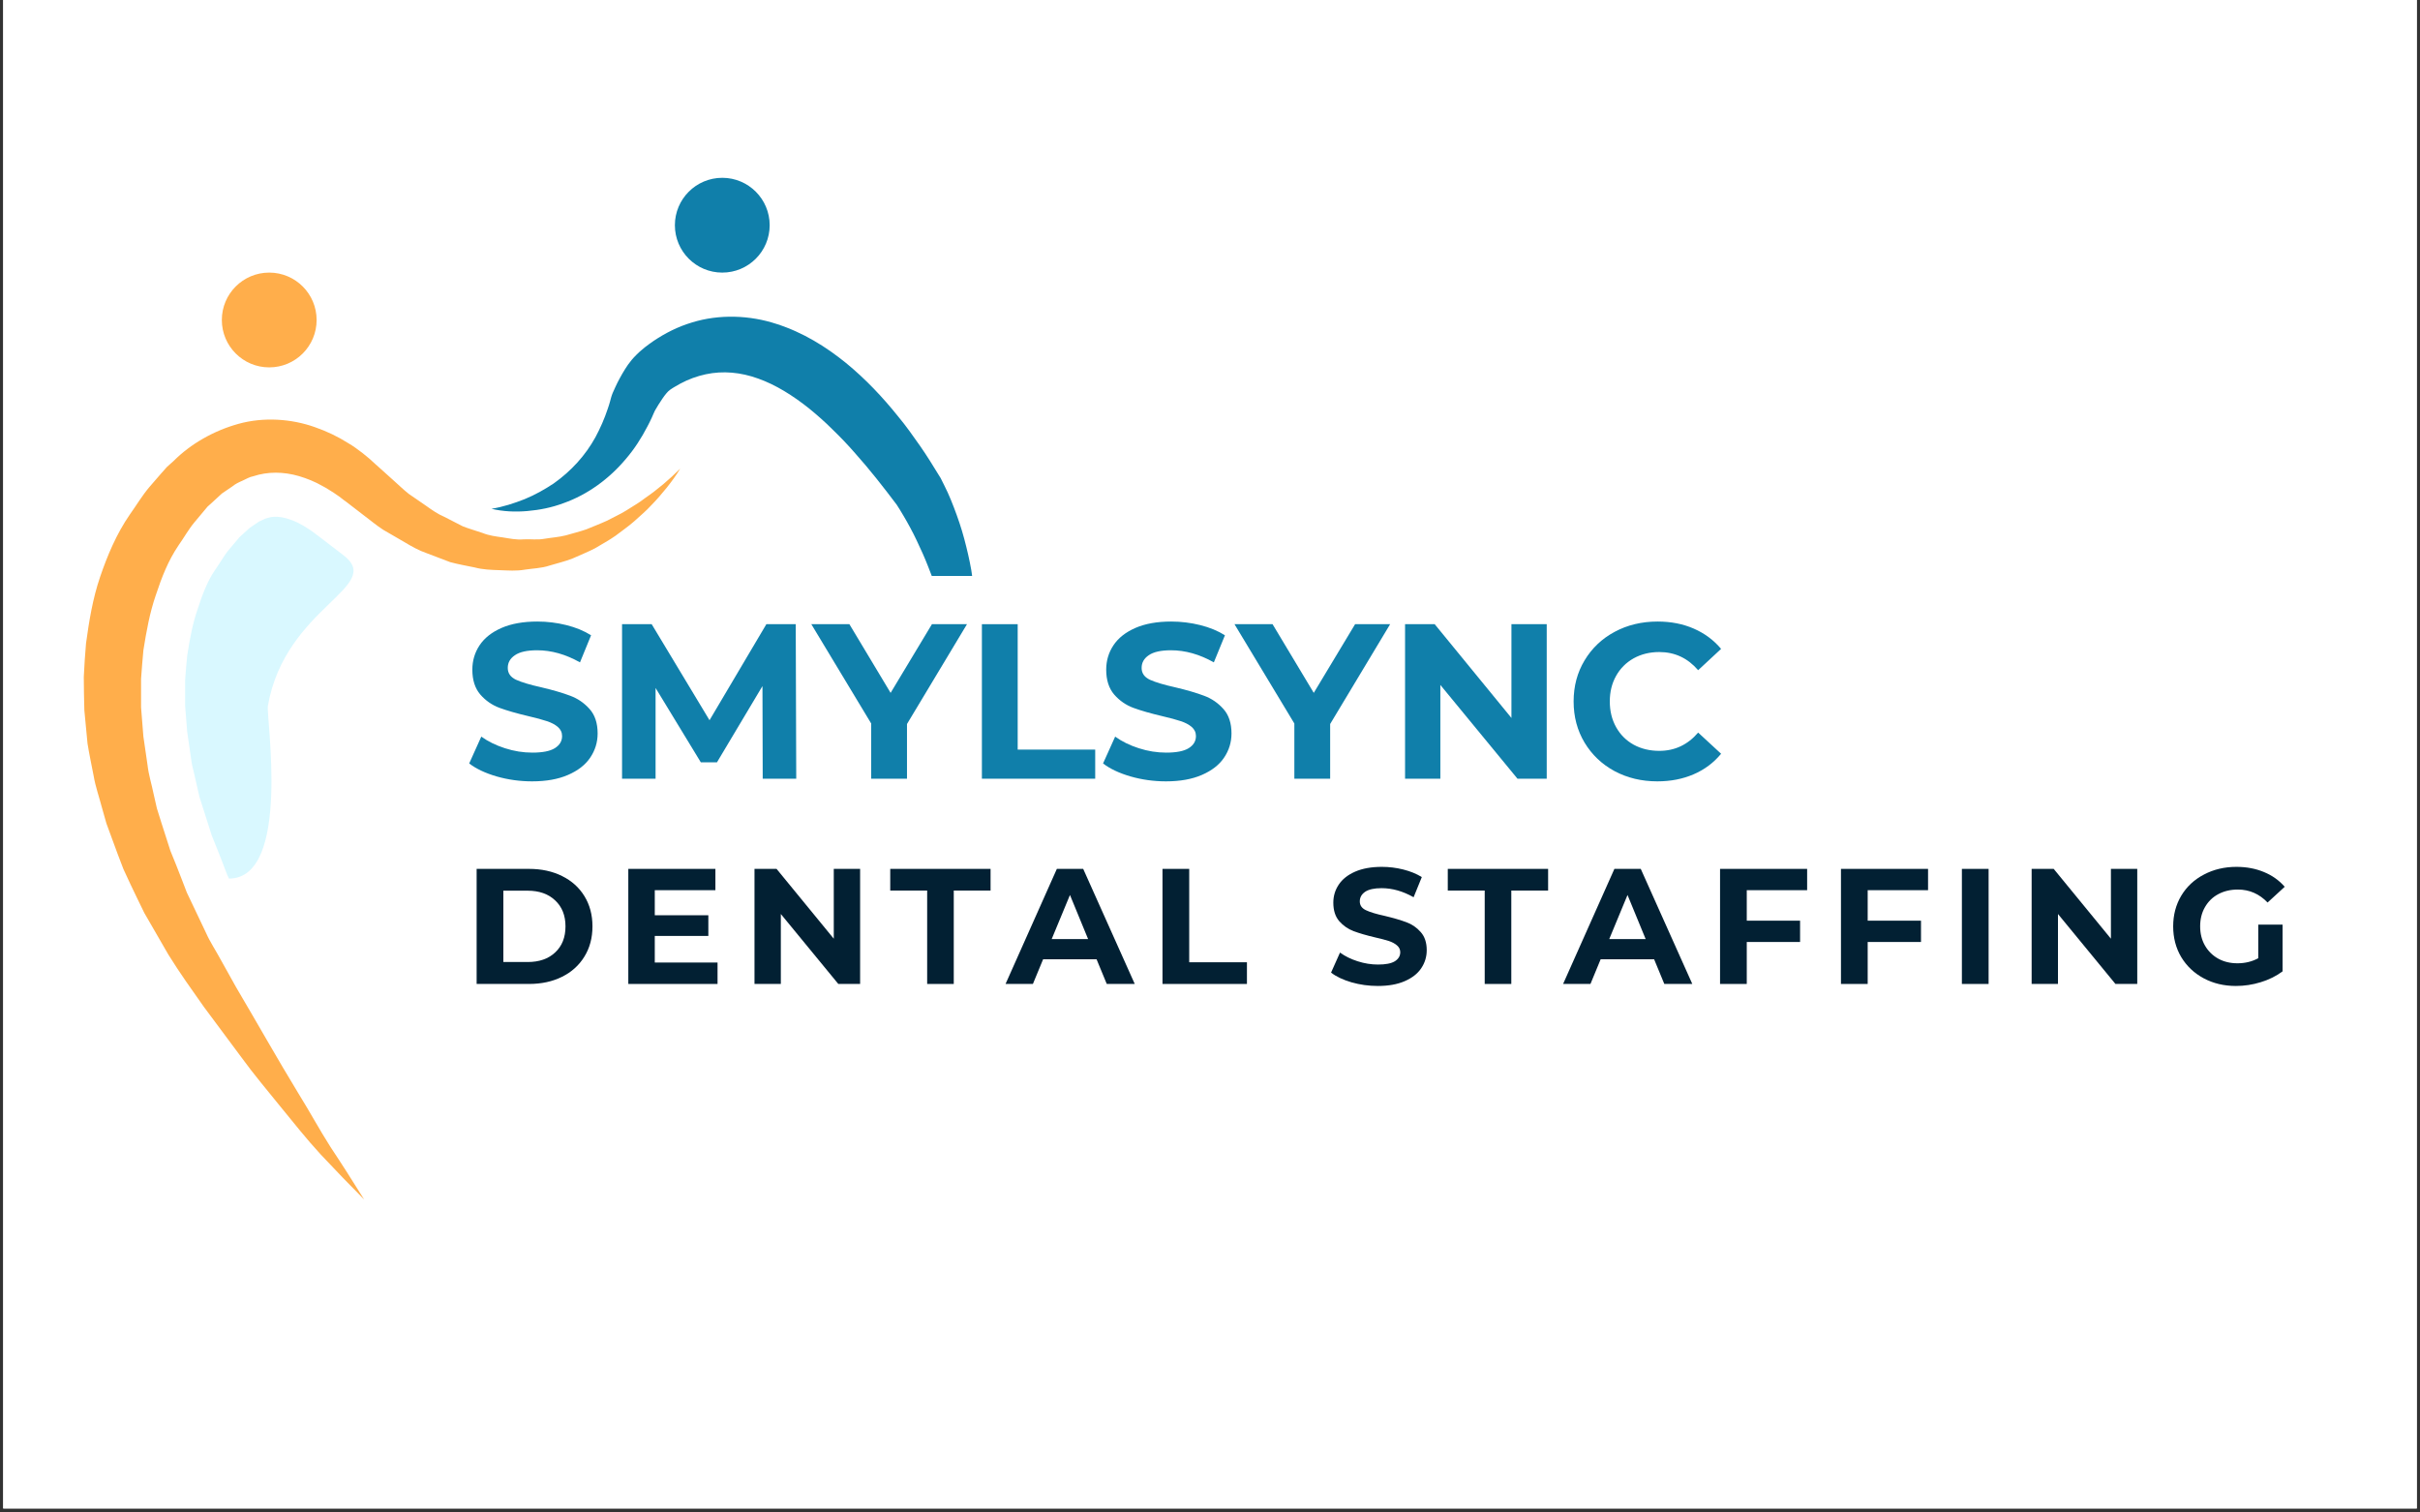 <svg xmlns="http://www.w3.org/2000/svg" xmlns:xlink="http://www.w3.org/1999/xlink" width="400" zoomAndPan="magnify" viewBox="0 0 300 187.5" height="250" preserveAspectRatio="xMidYMid meet" version="1.0"><rect x="0" y="0" width="300" height="187.5" fill="#333333" stroke="none"/><defs><g/><clipPath id="fcef568944"><path d="M 0.398 0 L 299.602 0 L 299.602 187 L 0.398 187 Z M 0.398 0 " clip-rule="nonzero"/></clipPath><clipPath id="f1b4a34350"><path d="M 60 39 L 122 39 L 122 90 L 60 90 Z M 60 39 " clip-rule="nonzero"/></clipPath><clipPath id="8ccd199bbf"><path d="M 3.082 57.902 L 112.648 33.723 L 133.766 129.406 L 24.199 153.59 Z M 3.082 57.902 " clip-rule="nonzero"/></clipPath><clipPath id="d388435aa9"><path d="M 3.082 57.902 L 112.648 33.723 L 133.766 129.406 L 24.199 153.59 Z M 3.082 57.902 " clip-rule="nonzero"/></clipPath><clipPath id="a2c2fa6265"><path d="M 22 64 L 44 64 L 44 109 L 22 109 Z M 22 64 " clip-rule="nonzero"/></clipPath><clipPath id="be235840a7"><path d="M 3.082 57.902 L 112.648 33.723 L 133.766 129.406 L 24.199 153.59 Z M 3.082 57.902 " clip-rule="nonzero"/></clipPath><clipPath id="ebc8284fe0"><path d="M 3.082 57.902 L 112.648 33.723 L 133.766 129.406 L 24.199 153.59 Z M 3.082 57.902 " clip-rule="nonzero"/></clipPath><clipPath id="62927044d7"><path d="M 10 52 L 85 52 L 85 149 L 10 149 Z M 10 52 " clip-rule="nonzero"/></clipPath><clipPath id="fbcb7a186e"><path d="M 3.082 57.902 L 112.648 33.723 L 133.766 129.406 L 24.199 153.59 Z M 3.082 57.902 " clip-rule="nonzero"/></clipPath><clipPath id="0db30da7b2"><path d="M 3.082 57.902 L 112.648 33.723 L 133.766 129.406 L 24.199 153.59 Z M 3.082 57.902 " clip-rule="nonzero"/></clipPath><clipPath id="758e6101ff"><path d="M 72.207 71.398 L 177.98 71.398 L 177.98 118.461 L 72.207 118.461 Z M 72.207 71.398 " clip-rule="nonzero"/></clipPath><clipPath id="aa9ba31778"><path d="M 0.207 0.398 L 105.98 0.398 L 105.98 47.461 L 0.207 47.461 Z M 0.207 0.398 " clip-rule="nonzero"/></clipPath><clipPath id="e57162f3c3"><rect x="0" width="106" y="0" height="48"/></clipPath><clipPath id="c51409ed0e"><rect x="0" width="159" y="0" height="35"/></clipPath><clipPath id="780614bb86"><rect x="0" width="230" y="0" height="26"/></clipPath><clipPath id="ef8f5f1091"><path d="M 83.664 22.043 L 95.414 22.043 L 95.414 33.793 L 83.664 33.793 Z M 83.664 22.043 " clip-rule="nonzero"/></clipPath><clipPath id="64d2097c30"><path d="M 89.539 22.043 C 86.293 22.043 83.664 24.676 83.664 27.918 C 83.664 31.164 86.293 33.793 89.539 33.793 C 92.785 33.793 95.414 31.164 95.414 27.918 C 95.414 24.676 92.785 22.043 89.539 22.043 Z M 89.539 22.043 " clip-rule="nonzero"/></clipPath><clipPath id="0ae74a40d1"><path d="M 0.664 0.043 L 12.414 0.043 L 12.414 11.793 L 0.664 11.793 Z M 0.664 0.043 " clip-rule="nonzero"/></clipPath><clipPath id="c0db803e0b"><path d="M 6.539 0.043 C 3.293 0.043 0.664 2.676 0.664 5.918 C 0.664 9.164 3.293 11.793 6.539 11.793 C 9.785 11.793 12.414 9.164 12.414 5.918 C 12.414 2.676 9.785 0.043 6.539 0.043 Z M 6.539 0.043 " clip-rule="nonzero"/></clipPath><clipPath id="242c8f4bff"><rect x="0" width="13" y="0" height="12"/></clipPath><clipPath id="7650174c20"><path d="M 27.5 33.793 L 39.25 33.793 L 39.25 45.543 L 27.5 45.543 Z M 27.5 33.793 " clip-rule="nonzero"/></clipPath><clipPath id="6aada33aa1"><path d="M 33.375 33.793 C 30.129 33.793 27.5 36.426 27.5 39.668 C 27.5 42.914 30.129 45.543 33.375 45.543 C 36.621 45.543 39.25 42.914 39.25 39.668 C 39.25 36.426 36.621 33.793 33.375 33.793 Z M 33.375 33.793 " clip-rule="nonzero"/></clipPath><clipPath id="527d828079"><path d="M 0.5 0.793 L 12.25 0.793 L 12.25 12.543 L 0.5 12.543 Z M 0.5 0.793 " clip-rule="nonzero"/></clipPath><clipPath id="7f70305d25"><path d="M 6.375 0.793 C 3.129 0.793 0.5 3.426 0.5 6.668 C 0.5 9.914 3.129 12.543 6.375 12.543 C 9.621 12.543 12.25 9.914 12.25 6.668 C 12.25 3.426 9.621 0.793 6.375 0.793 Z M 6.375 0.793 " clip-rule="nonzero"/></clipPath><clipPath id="4b5734daa7"><rect x="0" width="13" y="0" height="13"/></clipPath></defs><g clip-path="url(#fcef568944)"><path fill="#ffffff" d="M 0.398 0 L 299.602 0 L 299.602 187 L 0.398 187 Z M 0.398 0 " fill-opacity="1" fill-rule="nonzero"/><path fill="#ffffff" d="M 0.398 0 L 299.602 0 L 299.602 187 L 0.398 187 Z M 0.398 0 " fill-opacity="1" fill-rule="nonzero"/></g><g clip-path="url(#f1b4a34350)"><g clip-path="url(#8ccd199bbf)"><g clip-path="url(#d388435aa9)"><path fill="#107faa" d="M 60.926 63.074 C 62.371 62.84 63.727 62.391 65.035 61.879 C 66.328 61.348 67.527 60.672 68.637 59.934 C 70.828 58.383 72.582 56.438 73.809 54.211 C 74.414 53.086 74.926 51.922 75.332 50.703 C 75.434 50.395 75.539 50.102 75.621 49.785 L 75.746 49.32 L 75.816 49.09 L 75.852 48.98 L 75.953 48.715 L 76.281 47.988 L 76.547 47.43 C 76.738 47.062 76.93 46.695 77.145 46.328 C 77.59 45.586 78.004 44.863 78.906 43.973 C 79.098 43.77 79.426 43.484 79.52 43.41 L 79.973 43.031 C 80.344 42.738 80.695 42.496 81.039 42.254 C 82.473 41.293 84.055 40.492 85.766 39.98 C 89.184 38.918 92.98 39.078 96.254 40.156 C 99.559 41.211 102.391 42.988 104.859 44.984 C 107.328 47.004 109.449 49.27 111.355 51.645 C 112.328 52.812 113.199 54.055 114.062 55.285 C 114.922 56.516 115.703 57.793 116.48 59.062 L 116.617 59.281 L 116.625 59.301 C 116.844 59.734 117.215 60.477 117.488 61.062 C 117.773 61.684 118.023 62.316 118.266 62.945 C 118.75 64.211 119.184 65.484 119.527 66.77 C 119.871 68.062 120.176 69.355 120.406 70.664 C 120.609 71.969 120.797 73.273 120.902 74.586 C 120.98 75.234 121.008 75.891 121.035 76.547 C 121.07 77.195 121.113 77.848 121.078 78.504 C 121.055 79.812 121.023 81.109 120.898 82.402 C 120.816 83.691 120.57 84.965 120.375 86.234 C 120.301 86.871 120.121 87.496 119.973 88.121 L 119.504 89.984 C 119.328 88.703 119.238 87.445 119.062 86.195 L 118.801 84.34 C 118.738 83.723 118.574 83.105 118.484 82.5 C 118.305 81.277 118.027 80.066 117.758 78.875 C 117.637 78.273 117.434 77.691 117.312 77.098 C 117.164 76.508 117.023 75.918 116.832 75.336 C 116.504 74.168 116.109 73.031 115.703 71.902 C 115.266 70.781 114.859 69.668 114.367 68.578 C 113.879 67.5 113.395 66.434 112.832 65.406 C 112.566 64.895 112.266 64.391 111.98 63.898 C 111.676 63.367 111.441 63.008 111.027 62.355 L 111.176 62.586 C 109.5 60.363 107.801 58.188 105.988 56.164 C 105.102 55.145 104.172 54.172 103.215 53.25 C 102.277 52.309 101.297 51.449 100.297 50.633 C 98.289 49.035 96.168 47.703 94 46.934 C 91.832 46.148 89.641 45.941 87.492 46.398 C 86.418 46.629 85.348 47.012 84.328 47.562 L 83.598 47.98 C 83.5 48.027 83.332 48.148 83.184 48.242 C 82.977 48.375 83.051 48.34 82.988 48.391 C 82.832 48.473 82.422 48.961 82.109 49.43 C 81.938 49.672 81.781 49.934 81.613 50.191 L 81.234 50.828 L 81.203 50.891 L 81.188 50.926 L 81.18 50.934 C 81.203 50.883 81.121 51.082 81.223 50.82 L 81.164 50.957 L 81.039 51.23 L 80.797 51.781 C 80.637 52.145 80.449 52.496 80.266 52.855 C 79.527 54.277 78.656 55.652 77.594 56.883 C 75.523 59.363 72.82 61.328 69.867 62.371 C 68.406 62.922 66.883 63.223 65.375 63.352 C 63.871 63.484 62.355 63.414 60.926 63.074 Z M 60.926 63.074 " fill-opacity="1" fill-rule="nonzero"/></g></g></g><g clip-path="url(#a2c2fa6265)"><g clip-path="url(#be235840a7)"><g clip-path="url(#ebc8284fe0)"><path fill="#d9f8ff" d="M 42.547 68.809 C 42.301 68.621 39.516 66.484 39.516 66.484 L 39.512 66.492 L 38.844 65.98 L 38.363 65.648 L 38.02 65.43 C 37.848 65.324 37.684 65.203 37.508 65.117 L 37.266 64.984 C 36.777 64.707 36.191 64.465 35.527 64.266 C 34.773 64.043 34.062 64 33.441 64.137 C 33.328 64.16 33.223 64.191 33.117 64.227 L 32.805 64.332 C 32.586 64.441 32.441 64.508 32.297 64.574 C 32.207 64.609 32.148 64.641 32.094 64.664 L 30.914 65.473 L 29.672 66.609 L 28.281 68.262 C 28.059 68.523 27.762 68.988 27.441 69.477 C 27.168 69.906 26.887 70.34 26.602 70.746 C 25.684 72.098 25.047 73.824 24.512 75.48 C 23.906 77.223 23.547 79.055 23.207 81.285 C 23.109 82.293 23.016 83.301 22.949 84.316 L 22.949 87.492 L 23.203 90.68 L 23.719 94.27 C 23.762 94.68 23.902 95.246 24.055 95.844 C 24.176 96.344 24.293 96.848 24.395 97.348 L 24.723 98.777 L 25.215 100.328 L 26.258 103.594 C 26.715 104.711 27.164 105.836 27.602 106.973 L 28.176 108.48 L 28.391 108.918 C 36.129 108.898 32.977 88.836 33.207 87.504 C 35.375 75.148 47.781 72.762 42.547 68.809 Z M 42.547 68.809 " fill-opacity="1" fill-rule="nonzero"/></g></g></g><g clip-path="url(#62927044d7)"><g clip-path="url(#fbcb7a186e)"><g clip-path="url(#0db30da7b2)"><path fill="#ffae4b" d="M 84.324 58.098 C 83.828 58.918 83.262 59.691 82.664 60.445 C 82.055 61.195 81.434 61.93 80.754 62.617 C 80.098 63.344 79.344 63.957 78.625 64.621 C 77.891 65.273 77.078 65.816 76.297 66.422 C 75.488 66.992 74.605 67.461 73.75 67.977 C 72.867 68.434 71.93 68.805 71.004 69.223 C 70.074 69.598 69.074 69.82 68.094 70.121 C 67.117 70.449 66.07 70.465 65.047 70.621 C 64.02 70.805 62.988 70.719 61.949 70.684 C 60.902 70.652 59.855 70.617 58.855 70.348 C 57.848 70.133 56.805 69.961 55.801 69.684 L 52.906 68.582 C 51.91 68.242 51.031 67.738 50.156 67.215 L 47.496 65.672 C 46.645 65.117 45.879 64.469 45.07 63.863 L 42.664 62.012 L 42.836 62.16 L 42.062 61.562 L 41.387 61.098 C 40.914 60.809 40.461 60.496 39.984 60.254 C 39.043 59.711 38.062 59.324 37.082 59.027 C 35.125 58.457 33.184 58.449 31.387 59.043 C 30.926 59.121 30.5 59.395 30.059 59.59 C 29.617 59.781 29.18 59.984 28.773 60.32 L 27.508 61.18 L 26.324 62.27 L 25.73 62.805 L 25.188 63.453 L 24.105 64.746 C 23.383 65.609 22.805 66.656 22.133 67.605 C 20.852 69.496 20.047 71.562 19.316 73.777 C 18.559 75.961 18.145 78.285 17.777 80.605 C 17.672 81.777 17.566 82.957 17.488 84.137 L 17.488 87.707 L 17.773 91.289 L 18.293 94.871 C 18.426 96.066 18.805 97.238 19.043 98.426 L 19.449 100.211 L 19.996 101.961 L 21.121 105.465 C 21.59 106.605 22.051 107.75 22.492 108.906 L 23.16 110.645 L 23.961 112.328 L 25.566 115.703 C 26.012 116.719 26.793 117.91 27.379 119 L 29.262 122.375 C 31.848 126.746 34.344 131.199 37.016 135.586 C 38.371 137.758 39.602 140.047 40.977 142.199 C 42.387 144.32 43.766 146.488 45.148 148.707 C 43.344 146.883 41.539 145.023 39.758 143.117 C 37.988 141.199 36.398 139.176 34.758 137.176 C 33.133 135.16 31.453 133.18 29.926 131.074 L 25.266 124.809 C 23.758 122.668 22.328 120.684 20.875 118.344 L 18.887 114.902 L 17.887 113.172 L 17.016 111.379 C 16.426 110.176 15.863 108.965 15.305 107.75 C 14.805 106.504 14.359 105.234 13.887 103.973 L 13.191 102.074 L 12.637 100.121 C 12.297 98.809 11.836 97.531 11.609 96.184 C 11.355 94.848 11.062 93.508 10.848 92.16 L 10.457 88.055 C 10.402 86.676 10.41 85.297 10.387 83.914 C 10.449 82.527 10.547 81.137 10.664 79.758 C 11.043 77 11.488 74.223 12.406 71.531 C 13.301 68.887 14.461 66.141 16.094 63.785 C 16.918 62.633 17.617 61.438 18.551 60.34 L 19.977 58.695 L 20.695 57.887 L 21.531 57.137 C 23.613 55.051 26.465 53.402 29.562 52.543 C 32.703 51.672 36.133 51.918 39.047 52.957 C 40.508 53.465 41.891 54.125 43.145 54.922 C 43.793 55.293 44.383 55.738 44.973 56.188 L 45.824 56.887 C 46.105 57.137 46.387 57.387 46.523 57.527 L 46.699 57.68 L 48.676 59.457 C 49.348 60.039 49.98 60.684 50.676 61.227 L 52.832 62.711 C 53.551 63.223 54.27 63.73 55.062 64.062 L 57.379 65.25 C 58.172 65.562 59.004 65.785 59.816 66.07 C 60.629 66.398 61.473 66.504 62.324 66.621 C 63.172 66.758 64.031 66.941 64.895 66.863 C 65.754 66.812 66.645 66.957 67.508 66.789 C 68.363 66.645 69.258 66.59 70.117 66.375 C 70.973 66.117 71.848 65.918 72.695 65.617 C 73.531 65.266 74.379 64.949 75.215 64.566 C 76.016 64.133 76.875 63.762 77.652 63.273 C 78.43 62.77 79.25 62.316 79.98 61.738 C 81.535 60.676 82.969 59.441 84.324 58.098 Z M 84.324 58.098 " fill-opacity="1" fill-rule="nonzero"/></g></g></g><g clip-path="url(#758e6101ff)"><g transform="matrix(1, 0, 0, 1, 72, 71)"><g clip-path="url(#e57162f3c3)"><g clip-path="url(#aa9ba31778)"><path fill="#ffffff" d="M 0.207 0.398 L 105.914 0.398 L 105.914 47.461 L 0.207 47.461 Z M 0.207 0.398 " fill-opacity="1" fill-rule="nonzero"/></g></g></g></g><g transform="matrix(1, 0, 0, 1, 57, 70)"><g clip-path="url(#c51409ed0e)"><g fill="#107faa" fill-opacity="1"><g transform="translate(0.399, 26.535)"><g><path d="M 8.562 0.328 C 7.051 0.328 5.586 0.125 4.172 -0.281 C 2.754 -0.695 1.617 -1.234 0.766 -1.891 L 2.266 -5.219 C 3.086 -4.625 4.062 -4.145 5.188 -3.781 C 6.32 -3.414 7.457 -3.234 8.594 -3.234 C 9.852 -3.234 10.781 -3.414 11.375 -3.781 C 11.977 -4.156 12.281 -4.656 12.281 -5.281 C 12.281 -5.738 12.102 -6.117 11.75 -6.422 C 11.395 -6.723 10.938 -6.961 10.375 -7.141 C 9.82 -7.328 9.07 -7.531 8.125 -7.75 C 6.664 -8.094 5.469 -8.438 4.531 -8.781 C 3.602 -9.125 2.805 -9.676 2.141 -10.438 C 1.484 -11.207 1.156 -12.234 1.156 -13.516 C 1.156 -14.629 1.453 -15.633 2.047 -16.531 C 2.648 -17.438 3.555 -18.156 4.766 -18.688 C 5.984 -19.219 7.469 -19.484 9.219 -19.484 C 10.438 -19.484 11.629 -19.336 12.797 -19.047 C 13.973 -18.754 15 -18.332 15.875 -17.781 L 14.5 -14.422 C 12.727 -15.422 10.957 -15.922 9.188 -15.922 C 7.945 -15.922 7.031 -15.719 6.438 -15.312 C 5.844 -14.914 5.547 -14.391 5.547 -13.734 C 5.547 -13.078 5.891 -12.586 6.578 -12.266 C 7.266 -11.953 8.312 -11.641 9.719 -11.328 C 11.176 -10.984 12.367 -10.633 13.297 -10.281 C 14.223 -9.938 15.02 -9.391 15.688 -8.641 C 16.352 -7.898 16.688 -6.891 16.688 -5.609 C 16.688 -4.516 16.379 -3.516 15.766 -2.609 C 15.16 -1.711 14.242 -1 13.016 -0.469 C 11.797 0.062 10.312 0.328 8.562 0.328 Z M 8.562 0.328 "/></g></g></g><g fill="#107faa" fill-opacity="1"><g transform="translate(17.848, 26.535)"><g><path d="M 19.703 0 L 19.672 -11.484 L 14.031 -2.031 L 12.031 -2.031 L 6.422 -11.25 L 6.422 0 L 2.266 0 L 2.266 -19.156 L 5.938 -19.156 L 13.109 -7.25 L 20.156 -19.156 L 23.797 -19.156 L 23.859 0 Z M 19.703 0 "/></g></g></g><g fill="#107faa" fill-opacity="1"><g transform="translate(43.968, 26.535)"><g><path d="M 11.469 -6.781 L 11.469 0 L 7.031 0 L 7.031 -6.844 L -0.391 -19.156 L 4.328 -19.156 L 9.438 -10.641 L 14.562 -19.156 L 18.906 -19.156 Z M 11.469 -6.781 "/></g></g></g><g fill="#107faa" fill-opacity="1"><g transform="translate(62.457, 26.535)"><g><path d="M 2.266 -19.156 L 6.703 -19.156 L 6.703 -3.609 L 16.312 -3.609 L 16.312 0 L 2.266 0 Z M 2.266 -19.156 "/></g></g></g><g fill="#107faa" fill-opacity="1"><g transform="translate(78.977, 26.535)"><g><path d="M 8.562 0.328 C 7.051 0.328 5.586 0.125 4.172 -0.281 C 2.754 -0.695 1.617 -1.234 0.766 -1.891 L 2.266 -5.219 C 3.086 -4.625 4.062 -4.145 5.188 -3.781 C 6.32 -3.414 7.457 -3.234 8.594 -3.234 C 9.852 -3.234 10.781 -3.414 11.375 -3.781 C 11.977 -4.156 12.281 -4.656 12.281 -5.281 C 12.281 -5.738 12.102 -6.117 11.75 -6.422 C 11.395 -6.723 10.938 -6.961 10.375 -7.141 C 9.82 -7.328 9.07 -7.531 8.125 -7.75 C 6.664 -8.094 5.469 -8.438 4.531 -8.781 C 3.602 -9.125 2.805 -9.676 2.141 -10.438 C 1.484 -11.207 1.156 -12.234 1.156 -13.516 C 1.156 -14.629 1.453 -15.633 2.047 -16.531 C 2.648 -17.438 3.555 -18.156 4.766 -18.688 C 5.984 -19.219 7.469 -19.484 9.219 -19.484 C 10.438 -19.484 11.629 -19.336 12.797 -19.047 C 13.973 -18.754 15 -18.332 15.875 -17.781 L 14.5 -14.422 C 12.727 -15.422 10.957 -15.922 9.188 -15.922 C 7.945 -15.922 7.031 -15.719 6.438 -15.312 C 5.844 -14.914 5.547 -14.391 5.547 -13.734 C 5.547 -13.078 5.891 -12.586 6.578 -12.266 C 7.266 -11.953 8.312 -11.641 9.719 -11.328 C 11.176 -10.984 12.367 -10.633 13.297 -10.281 C 14.223 -9.938 15.02 -9.391 15.688 -8.641 C 16.352 -7.898 16.688 -6.891 16.688 -5.609 C 16.688 -4.516 16.379 -3.516 15.766 -2.609 C 15.16 -1.711 14.242 -1 13.016 -0.469 C 11.797 0.062 10.312 0.328 8.562 0.328 Z M 8.562 0.328 "/></g></g></g><g fill="#107faa" fill-opacity="1"><g transform="translate(96.426, 26.535)"><g><path d="M 11.469 -6.781 L 11.469 0 L 7.031 0 L 7.031 -6.844 L -0.391 -19.156 L 4.328 -19.156 L 9.438 -10.641 L 14.562 -19.156 L 18.906 -19.156 Z M 11.469 -6.781 "/></g></g></g><g fill="#107faa" fill-opacity="1"><g transform="translate(114.915, 26.535)"><g><path d="M 19.828 -19.156 L 19.828 0 L 16.203 0 L 6.641 -11.625 L 6.641 0 L 2.266 0 L 2.266 -19.156 L 5.938 -19.156 L 15.453 -7.531 L 15.453 -19.156 Z M 19.828 -19.156 "/></g></g></g><g fill="#107faa" fill-opacity="1"><g transform="translate(137.015, 26.535)"><g><path d="M 11.438 0.328 C 9.488 0.328 7.723 -0.094 6.141 -0.938 C 4.566 -1.789 3.328 -2.969 2.422 -4.469 C 1.516 -5.977 1.062 -7.68 1.062 -9.578 C 1.062 -11.473 1.516 -13.172 2.422 -14.672 C 3.328 -16.18 4.566 -17.359 6.141 -18.203 C 7.723 -19.055 9.5 -19.484 11.469 -19.484 C 13.125 -19.484 14.617 -19.191 15.953 -18.609 C 17.297 -18.023 18.426 -17.188 19.344 -16.094 L 16.5 -13.453 C 15.207 -14.953 13.602 -15.703 11.688 -15.703 C 10.5 -15.703 9.438 -15.441 8.5 -14.922 C 7.57 -14.398 6.848 -13.676 6.328 -12.75 C 5.805 -11.82 5.547 -10.766 5.547 -9.578 C 5.547 -8.391 5.805 -7.328 6.328 -6.391 C 6.848 -5.461 7.57 -4.738 8.5 -4.219 C 9.438 -3.707 10.5 -3.453 11.688 -3.453 C 13.602 -3.453 15.207 -4.207 16.5 -5.719 L 19.344 -3.094 C 18.426 -1.977 17.289 -1.129 15.938 -0.547 C 14.594 0.035 13.094 0.328 11.438 0.328 Z M 11.438 0.328 "/></g></g></g></g></g><g transform="matrix(1, 0, 0, 1, 57, 103)"><g clip-path="url(#780614bb86)"><g fill="#022033" fill-opacity="1"><g transform="translate(0.399, 18.979)"><g><path d="M 1.688 -14.266 L 8.172 -14.266 C 9.723 -14.266 11.094 -13.969 12.281 -13.375 C 13.469 -12.789 14.391 -11.961 15.047 -10.891 C 15.711 -9.816 16.047 -8.566 16.047 -7.141 C 16.047 -5.711 15.711 -4.461 15.047 -3.391 C 14.391 -2.316 13.469 -1.484 12.281 -0.891 C 11.094 -0.297 9.723 0 8.172 0 L 1.688 0 Z M 8.016 -2.719 C 9.441 -2.719 10.578 -3.113 11.422 -3.906 C 12.273 -4.695 12.703 -5.773 12.703 -7.141 C 12.703 -8.492 12.273 -9.566 11.422 -10.359 C 10.578 -11.16 9.441 -11.562 8.016 -11.562 L 5 -11.562 L 5 -2.719 Z M 8.016 -2.719 "/></g></g></g><g fill="#022033" fill-opacity="1"><g transform="translate(19.202, 18.979)"><g><path d="M 12.75 -2.656 L 12.75 0 L 1.688 0 L 1.688 -14.266 L 12.484 -14.266 L 12.484 -11.625 L 4.969 -11.625 L 4.969 -8.516 L 11.609 -8.516 L 11.609 -5.953 L 4.969 -5.953 L 4.969 -2.656 Z M 12.75 -2.656 "/></g></g></g><g fill="#022033" fill-opacity="1"><g transform="translate(34.845, 18.979)"><g><path d="M 14.781 -14.266 L 14.781 0 L 12.078 0 L 4.953 -8.672 L 4.953 0 L 1.688 0 L 1.688 -14.266 L 4.422 -14.266 L 11.516 -5.609 L 11.516 -14.266 Z M 14.781 -14.266 "/></g></g></g><g fill="#022033" fill-opacity="1"><g transform="translate(53.282, 18.979)"><g><path d="M 4.656 -11.578 L 0.078 -11.578 L 0.078 -14.266 L 12.516 -14.266 L 12.516 -11.578 L 7.953 -11.578 L 7.953 0 L 4.656 0 Z M 4.656 -11.578 "/></g></g></g><g fill="#022033" fill-opacity="1"><g transform="translate(67.843, 18.979)"><g><path d="M 11.094 -3.062 L 4.469 -3.062 L 3.203 0 L -0.188 0 L 6.172 -14.266 L 9.438 -14.266 L 15.828 0 L 12.359 0 Z M 10.047 -5.562 L 7.797 -11.031 L 5.531 -5.562 Z M 10.047 -5.562 "/></g></g></g><g fill="#022033" fill-opacity="1"><g transform="translate(85.423, 18.979)"><g><path d="M 1.688 -14.266 L 5 -14.266 L 5 -2.688 L 12.156 -2.688 L 12.156 0 L 1.688 0 Z M 1.688 -14.266 "/></g></g></g><g fill="#022033" fill-opacity="1"><g transform="translate(99.7, 18.979)"><g/></g></g><g fill="#022033" fill-opacity="1"><g transform="translate(107.429, 18.979)"><g><path d="M 6.375 0.25 C 5.25 0.25 4.16 0.098 3.109 -0.203 C 2.055 -0.516 1.211 -0.914 0.578 -1.406 L 1.688 -3.891 C 2.301 -3.441 3.031 -3.082 3.875 -2.812 C 4.719 -2.539 5.562 -2.406 6.406 -2.406 C 7.344 -2.406 8.035 -2.539 8.484 -2.812 C 8.93 -3.094 9.156 -3.469 9.156 -3.938 C 9.156 -4.27 9.02 -4.551 8.75 -4.781 C 8.488 -5.008 8.148 -5.191 7.734 -5.328 C 7.316 -5.461 6.758 -5.609 6.062 -5.766 C 4.969 -6.023 4.07 -6.285 3.375 -6.547 C 2.688 -6.805 2.094 -7.219 1.594 -7.781 C 1.102 -8.352 0.859 -9.117 0.859 -10.078 C 0.859 -10.898 1.082 -11.645 1.531 -12.312 C 1.977 -12.988 2.656 -13.523 3.562 -13.922 C 4.469 -14.316 5.57 -14.516 6.875 -14.516 C 7.781 -14.516 8.664 -14.406 9.531 -14.188 C 10.406 -13.969 11.172 -13.656 11.828 -13.25 L 10.812 -10.75 C 9.488 -11.5 8.164 -11.875 6.844 -11.875 C 5.926 -11.875 5.242 -11.723 4.797 -11.422 C 4.359 -11.117 4.141 -10.723 4.141 -10.234 C 4.141 -9.742 4.395 -9.379 4.906 -9.141 C 5.414 -8.898 6.191 -8.664 7.234 -8.438 C 8.328 -8.176 9.219 -7.914 9.906 -7.656 C 10.602 -7.406 11.195 -7 11.688 -6.438 C 12.188 -5.883 12.438 -5.133 12.438 -4.188 C 12.438 -3.363 12.207 -2.613 11.75 -1.938 C 11.301 -1.27 10.617 -0.738 9.703 -0.344 C 8.797 0.051 7.688 0.25 6.375 0.25 Z M 6.375 0.25 "/></g></g></g><g fill="#022033" fill-opacity="1"><g transform="translate(122.399, 18.979)"><g><path d="M 4.656 -11.578 L 0.078 -11.578 L 0.078 -14.266 L 12.516 -14.266 L 12.516 -11.578 L 7.953 -11.578 L 7.953 0 L 4.656 0 Z M 4.656 -11.578 "/></g></g></g><g fill="#022033" fill-opacity="1"><g transform="translate(136.961, 18.979)"><g><path d="M 11.094 -3.062 L 4.469 -3.062 L 3.203 0 L -0.188 0 L 6.172 -14.266 L 9.438 -14.266 L 15.828 0 L 12.359 0 Z M 10.047 -5.562 L 7.797 -11.031 L 5.531 -5.562 Z M 10.047 -5.562 "/></g></g></g><g fill="#022033" fill-opacity="1"><g transform="translate(154.541, 18.979)"><g><path d="M 5 -11.625 L 5 -7.844 L 11.609 -7.844 L 11.609 -5.203 L 5 -5.203 L 5 0 L 1.688 0 L 1.688 -14.266 L 12.484 -14.266 L 12.484 -11.625 Z M 5 -11.625 "/></g></g></g><g fill="#022033" fill-opacity="1"><g transform="translate(169.531, 18.979)"><g><path d="M 5 -11.625 L 5 -7.844 L 11.609 -7.844 L 11.609 -5.203 L 5 -5.203 L 5 0 L 1.688 0 L 1.688 -14.266 L 12.484 -14.266 L 12.484 -11.625 Z M 5 -11.625 "/></g></g></g><g fill="#022033" fill-opacity="1"><g transform="translate(184.521, 18.979)"><g><path d="M 1.688 -14.266 L 5 -14.266 L 5 0 L 1.688 0 Z M 1.688 -14.266 "/></g></g></g><g fill="#022033" fill-opacity="1"><g transform="translate(193.168, 18.979)"><g><path d="M 14.781 -14.266 L 14.781 0 L 12.078 0 L 4.953 -8.672 L 4.953 0 L 1.688 0 L 1.688 -14.266 L 4.422 -14.266 L 11.516 -5.609 L 11.516 -14.266 Z M 14.781 -14.266 "/></g></g></g><g fill="#022033" fill-opacity="1"><g transform="translate(211.605, 18.979)"><g><path d="M 11.344 -7.359 L 14.359 -7.359 L 14.359 -1.562 C 13.578 -0.977 12.676 -0.531 11.656 -0.219 C 10.645 0.094 9.617 0.25 8.578 0.25 C 7.098 0.25 5.766 -0.066 4.578 -0.703 C 3.398 -1.336 2.473 -2.211 1.797 -3.328 C 1.129 -4.453 0.797 -5.723 0.797 -7.141 C 0.797 -8.547 1.129 -9.812 1.797 -10.938 C 2.473 -12.062 3.41 -12.938 4.609 -13.562 C 5.805 -14.195 7.148 -14.516 8.641 -14.516 C 9.891 -14.516 11.023 -14.301 12.047 -13.875 C 13.066 -13.457 13.926 -12.848 14.625 -12.047 L 12.5 -10.094 C 11.477 -11.164 10.25 -11.703 8.812 -11.703 C 7.895 -11.703 7.082 -11.508 6.375 -11.125 C 5.676 -10.75 5.129 -10.211 4.734 -9.516 C 4.336 -8.828 4.141 -8.035 4.141 -7.141 C 4.141 -6.254 4.336 -5.461 4.734 -4.766 C 5.129 -4.078 5.676 -3.535 6.375 -3.141 C 7.07 -2.754 7.867 -2.562 8.766 -2.562 C 9.711 -2.562 10.57 -2.77 11.344 -3.188 Z M 11.344 -7.359 "/></g></g></g></g></g><g clip-path="url(#ef8f5f1091)"><g clip-path="url(#64d2097c30)"><g transform="matrix(1, 0, 0, 1, 83, 22)"><g clip-path="url(#242c8f4bff)"><g clip-path="url(#0ae74a40d1)"><g clip-path="url(#c0db803e0b)"><path fill="#107faa" d="M 0.664 0.043 L 12.414 0.043 L 12.414 11.793 L 0.664 11.793 Z M 0.664 0.043 " fill-opacity="1" fill-rule="nonzero"/></g></g></g></g></g></g><g clip-path="url(#7650174c20)"><g clip-path="url(#6aada33aa1)"><g transform="matrix(1, 0, 0, 1, 27, 33)"><g clip-path="url(#4b5734daa7)"><g clip-path="url(#527d828079)"><g clip-path="url(#7f70305d25)"><path fill="#ffae4b" d="M 0.5 0.793 L 12.25 0.793 L 12.25 12.543 L 0.5 12.543 Z M 0.5 0.793 " fill-opacity="1" fill-rule="nonzero"/></g></g></g></g></g></g></svg>